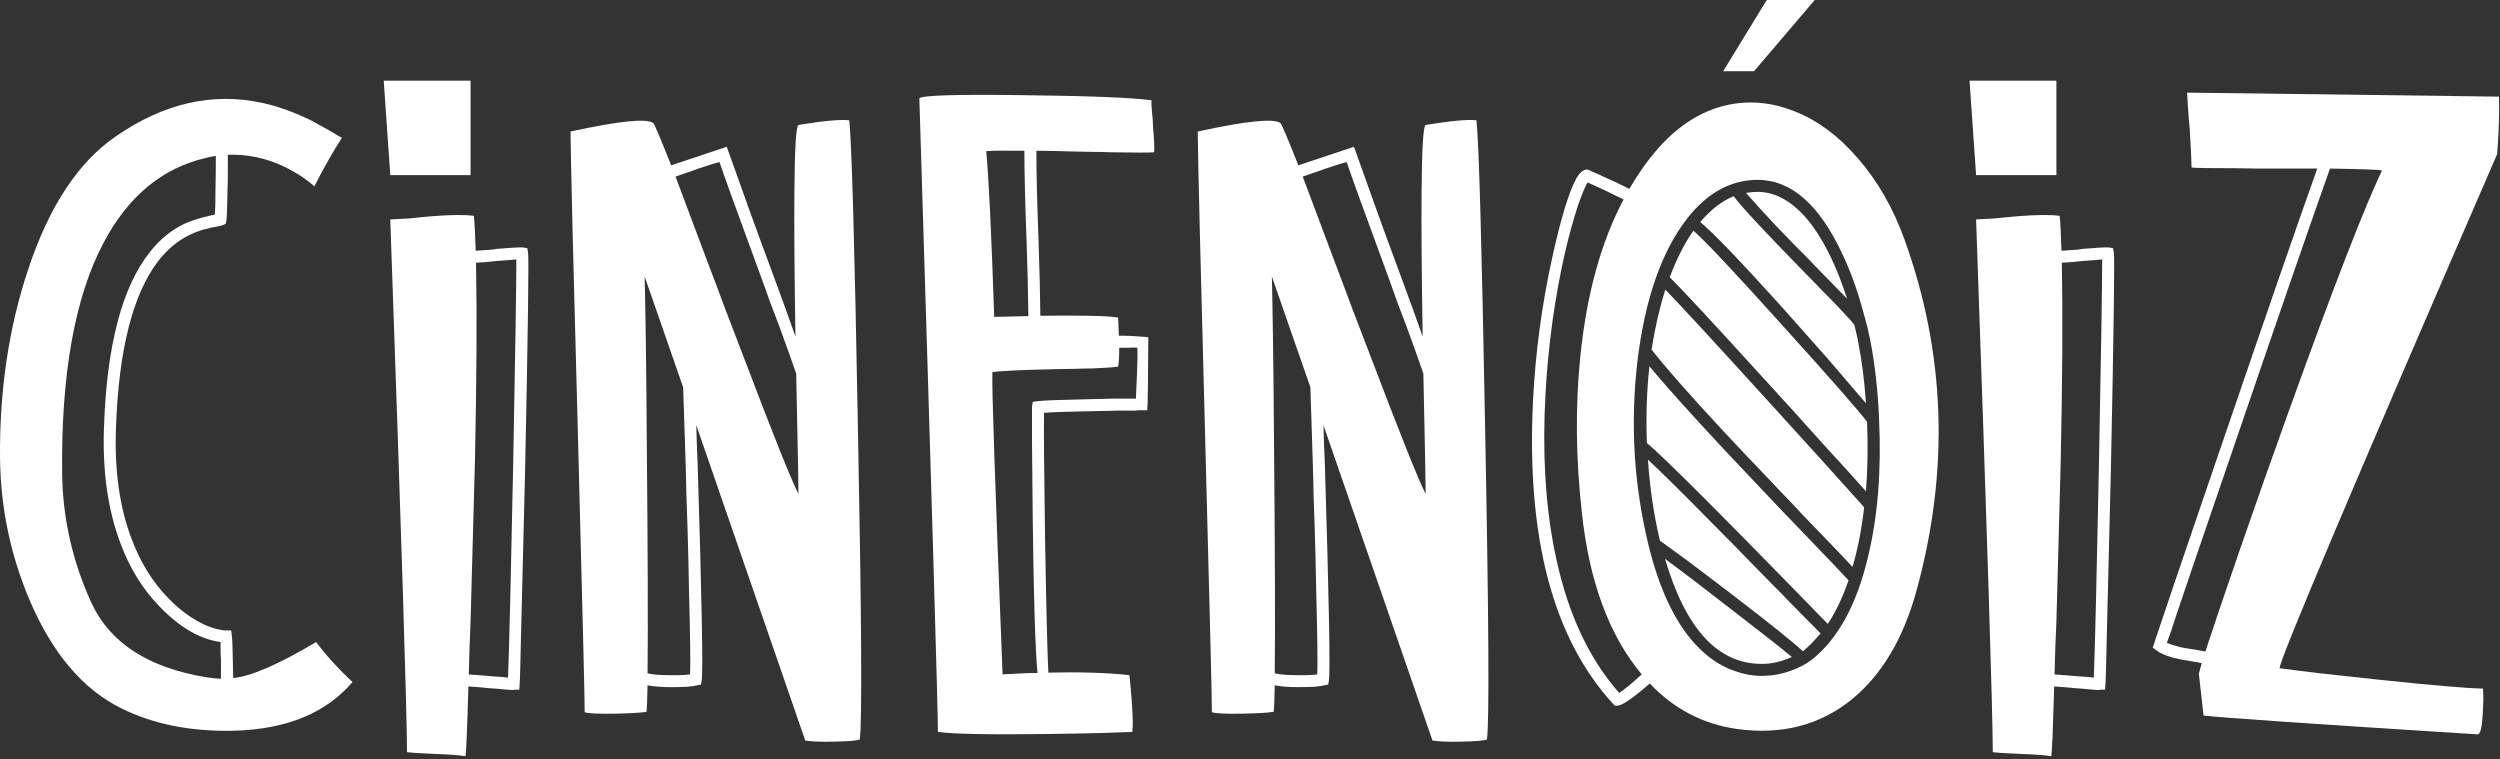 <?xml version="1.0" standalone="no"?>
<!DOCTYPE svg PUBLIC "-//W3C//DTD SVG 1.1//EN" "http://www.w3.org/Graphics/SVG/1.1/DTD/svg11.dtd">
<svg xmlns="http://www.w3.org/2000/svg" width="316" height="96" viewBox="0 0 316 96" fill="none">
<rect x="0" y="0" width="316" height="96" fill="#333333" stroke="none"/>
<path d="M11.575 76.245C9.19 71.036 7.945 65.62 7.857 59.984C7.7 47.339 9.45 37.568 13.091 30.682C16.185 24.833 20.471 21.266 25.95 19.979C26.414 19.854 26.857 19.766 27.284 19.703C27.284 21.234 27.268 22.641 27.237 23.927C27.237 25.427 27.211 26.5 27.148 27.141L26.825 27.188L26.456 27.281L26.091 27.375C25.784 27.432 25.492 27.51 25.216 27.604C24.544 27.786 23.903 28.016 23.289 28.292C21.633 29.088 20.195 30.266 18.971 31.828C15.419 36.266 13.476 43.708 13.138 54.151C12.956 59.63 13.643 64.453 15.206 68.62C16.367 71.771 18.008 74.438 20.117 76.609C22.659 79.276 25.247 80.792 27.883 81.156C27.883 81.495 27.883 81.953 27.883 82.536L27.929 83.365V84.234C27.929 84.88 27.929 85.401 27.929 85.797C27.284 85.766 26.69 85.703 26.138 85.615C18.789 84.422 13.935 81.297 11.575 76.245ZM39.961 81.156C35.216 83.974 31.726 85.49 29.492 85.703C29.461 85.276 29.445 84.771 29.445 84.188C29.414 82.078 29.367 80.792 29.304 80.333L29.216 79.688H28.57C28.232 79.688 27.836 79.625 27.377 79.505C26.794 79.354 26.211 79.135 25.633 78.859C24.07 78.094 22.601 76.995 21.221 75.557C19.232 73.505 17.685 70.979 16.581 67.974C15.112 64.057 14.471 59.464 14.653 54.198C14.992 44.276 16.768 37.219 19.982 33.021C21.117 31.552 22.429 30.448 23.929 29.713C24.482 29.438 25.065 29.208 25.679 29.026C25.924 28.963 26.185 28.906 26.456 28.844L26.778 28.75L27.101 28.703C27.591 28.614 27.929 28.536 28.112 28.474L28.523 28.292L28.617 27.88C28.679 27.385 28.726 26.161 28.752 24.203C28.784 23.438 28.799 22.594 28.799 21.677C28.799 21.005 28.799 20.297 28.799 19.562C31.221 19.474 33.575 19.963 35.872 21.036C36.7 21.432 37.497 21.891 38.263 22.411C38.815 22.781 39.304 23.161 39.731 23.562C40.898 21.266 42.06 19.213 43.221 17.406C43.07 17.344 42.841 17.224 42.534 17.036L42.164 16.807L41.706 16.531C40.883 16.073 40.133 15.661 39.456 15.292C37.315 14.219 35.2 13.453 33.117 12.995C26.841 11.651 20.685 13.057 14.653 17.224C9.877 20.5 6.169 26.13 3.539 34.125C1.117 41.38 -0.06 49.281 0.002 57.823C0.065 64.135 1.32 70.167 3.768 75.922C6.648 82.63 10.518 87.177 15.388 89.562C19.429 91.552 24.164 92.49 29.581 92.365C36.226 92.182 41.216 90.13 44.554 86.208C42.81 84.588 41.278 82.906 39.961 81.156Z" fill="white"/>
<path d="M64.216 85.662C64.06 85.63 63.831 85.599 63.523 85.568L62.7 85.521C61.226 85.401 60.081 85.307 59.252 85.245L59.346 81.938L59.481 78.589L59.664 71.787C59.82 66.49 59.94 61.974 60.034 58.24C60.247 48.011 60.294 39.667 60.169 33.208C60.877 33.177 61.794 33.099 62.929 32.974L64.216 32.886C64.643 32.854 64.992 32.823 65.268 32.792C65.268 35.948 65.133 44.734 64.856 59.156C64.581 72.875 64.367 81.708 64.216 85.662ZM66.648 31.37L66.096 31.276C65.7 31.245 64.596 31.307 62.789 31.458L62.195 31.552L61.549 31.599C60.997 31.63 60.523 31.662 60.127 31.693C60.065 29.609 59.987 28.141 59.898 27.281C58.763 27.13 57.002 27.141 54.612 27.328L53.143 27.464L51.768 27.604C50.758 27.662 49.945 27.708 49.331 27.74C50.742 67.823 51.445 90.266 51.445 95.078C51.966 95.135 52.591 95.182 53.325 95.214L55.211 95.307C56.867 95.365 58.075 95.458 58.841 95.583C58.929 95.062 59.054 92.12 59.206 86.76C59.695 86.792 60.294 86.839 60.997 86.901L61.825 86.99L62.56 87.037C63.909 87.162 64.69 87.224 64.903 87.224L64.992 87.177H65.638L65.685 86.531C65.716 86.412 65.789 83.547 65.914 77.943C66.065 71.943 66.221 65.787 66.372 59.479C66.742 41.625 66.862 32.427 66.742 31.875L66.648 31.37ZM59.481 22.136V10.193H48.502L49.331 22.136H59.481Z" fill="white"/>
<path d="M100.914 62.417C99.992 60.609 97.695 54.87 94.023 45.193C93.351 43.448 92.57 41.411 91.68 39.083L90.534 36.011L89.383 32.974C87.544 28.047 86.216 24.495 85.388 22.323C85.481 22.292 85.831 22.167 86.445 21.953C86.752 21.859 87.028 21.771 87.273 21.677L88.143 21.354C89.706 20.833 90.638 20.547 90.945 20.484C91.372 21.802 93.133 26.667 96.226 35.089L96.778 36.604L97.331 38.167L98.523 41.292C99.383 43.646 100.086 45.625 100.638 47.214C100.851 57.073 100.945 62.141 100.914 62.417ZM86.721 60.766L86.768 62.74L86.903 66.734C86.997 69.797 87.055 72.417 87.086 74.589C87.242 80.318 87.289 83.87 87.226 85.245C86.492 85.339 85.586 85.37 84.513 85.339C83.383 85.339 82.492 85.26 81.851 85.109C81.914 79.323 81.883 69.75 81.758 56.401C81.726 51.318 81.685 46.636 81.622 42.349C81.56 38.302 81.513 35.839 81.481 34.953C81.914 36.177 83.534 40.844 86.351 48.958C86.414 50.953 86.523 54.261 86.674 58.88L86.721 60.766ZM107.341 15.203C106.211 15.078 104.065 15.276 100.914 15.797C100.607 16.042 100.44 19.016 100.409 24.708C100.377 28.932 100.424 34.875 100.544 42.531C99.903 40.693 98.94 38.031 97.653 34.536C95.935 29.943 94.008 24.615 91.862 18.552C87.7 19.932 85.356 20.714 84.836 20.896C83.487 17.5 82.737 15.724 82.586 15.568C81.789 14.927 78.299 15.276 72.112 16.625C72.112 17.636 72.206 22.016 72.388 29.761C72.513 34.479 72.726 42.698 73.034 54.427C73.643 77.604 73.935 89.474 73.903 90.021C74.336 90.177 75.591 90.24 77.669 90.208C79.539 90.177 80.888 90.099 81.716 89.979C81.773 89.516 81.82 88.401 81.851 86.625C82.648 86.776 83.627 86.854 84.789 86.854C85.497 86.854 86.2 86.839 86.903 86.807C87.487 86.745 87.883 86.688 88.096 86.625L88.601 86.531L88.695 86.026C88.877 84.865 88.711 75.802 88.19 58.833C88.096 56.724 88.039 55.021 88.008 53.74C91.987 65.219 96.581 78.51 101.784 93.604C102.461 93.729 103.669 93.776 105.414 93.745C107.221 93.714 108.31 93.62 108.674 93.469C108.982 91.266 108.903 78.188 108.445 54.245C108.018 30.755 107.648 17.745 107.341 15.203Z" fill="white"/>
<path d="M129.758 30.448C129.883 33.974 129.956 37.141 129.987 39.958C128.362 39.99 126.924 40.021 125.669 40.052C125.304 29.208 124.966 22.229 124.659 19.104C125.362 19.042 126.971 19.026 129.482 19.057C129.482 21.812 129.575 25.615 129.758 30.448ZM141.331 46.344C141.424 45.823 141.471 45.026 141.471 43.953H142.617C143.049 43.922 143.429 43.922 143.768 43.953C143.799 44.63 143.784 45.667 143.721 47.078C143.69 48.089 143.643 49.193 143.581 50.385C143.185 50.385 142.789 50.385 142.388 50.385C141.867 50.385 141.346 50.385 140.825 50.385C139.482 50.417 138.242 50.448 137.107 50.474C133.924 50.536 131.929 50.615 131.138 50.708L130.539 50.797L130.445 51.396C130.445 51.427 130.445 51.839 130.445 52.635C130.445 53.495 130.445 54.547 130.445 55.802C130.476 59.109 130.508 62.417 130.539 65.724C130.659 75.708 130.862 82.151 131.138 85.062C130.278 85.062 129.362 85.094 128.377 85.156L127.831 85.198H127.367C127.065 85.229 126.846 85.245 126.726 85.245C125.778 61.453 125.346 48.714 125.44 47.031C126.482 46.88 129.143 46.755 133.429 46.661L135.82 46.62C136.711 46.589 137.461 46.573 138.07 46.573C139.601 46.51 140.69 46.432 141.331 46.344ZM145.877 19.245C145.94 18.844 145.893 17.771 145.742 16.026L145.695 15.016L145.601 14.052C145.544 13.411 145.528 12.948 145.56 12.677C143.107 12.338 137.721 12.125 129.388 12.031C120.815 11.911 116.424 12.047 116.206 12.443C117.799 63.891 118.581 90.573 118.549 92.505C120.357 92.781 124.903 92.87 132.19 92.781C134.643 92.75 137.122 92.703 139.633 92.641C140.581 92.609 141.393 92.578 142.065 92.547C142.679 92.547 143.034 92.536 143.122 92.505C143.216 91.859 143.2 90.682 143.075 88.969C142.987 87.557 142.877 86.349 142.758 85.338C139.971 85.031 136.554 84.927 132.513 85.016C132.393 82.719 132.252 77.161 132.101 68.344C131.976 59.953 131.929 54.562 131.961 52.177C133.247 52.083 135.669 52.005 139.221 51.948C139.831 51.948 140.476 51.932 141.148 51.901C141.669 51.901 142.206 51.901 142.758 51.901H143.351C143.539 51.901 143.706 51.885 143.857 51.854H145.008L145.054 51.167C145.086 50.734 145.112 47.891 145.143 42.62C143.367 42.469 142.127 42.406 141.424 42.438C141.393 41.583 141.362 40.818 141.331 40.141C140.752 40.021 139.45 39.943 137.429 39.911C135.836 39.88 133.862 39.88 131.502 39.911C131.471 37.25 131.398 34.078 131.273 30.406C131.091 25.656 130.997 21.875 130.997 19.057C132.221 19.057 133.784 19.088 135.685 19.151L138.023 19.198C139.034 19.198 139.784 19.213 140.273 19.245C143.581 19.302 145.45 19.302 145.877 19.245Z" fill="white"/>
<path d="M180.19 62.417C179.273 60.609 176.976 54.87 173.299 45.193C172.627 43.448 171.846 41.411 170.956 39.083L169.81 36.011L168.664 32.974C166.825 28.047 165.492 24.495 164.664 22.323C164.758 22.292 165.112 22.167 165.721 21.953C166.028 21.859 166.304 21.771 166.549 21.677L167.419 21.354C168.982 20.833 169.919 20.547 170.221 20.484C170.653 21.802 172.414 26.667 175.508 35.089L176.054 36.604L176.607 38.167L177.799 41.292C178.659 43.646 179.362 45.625 179.914 47.214C180.127 57.073 180.221 62.141 180.19 62.417ZM165.997 60.766L166.044 62.74L166.179 66.734C166.273 69.797 166.336 72.417 166.367 74.589C166.518 80.318 166.565 83.87 166.502 85.245C165.768 85.339 164.867 85.37 163.794 85.339C162.659 85.339 161.773 85.26 161.127 85.109C161.19 79.323 161.159 69.75 161.039 56.401C161.008 51.318 160.961 46.636 160.898 42.349C160.836 38.302 160.794 35.839 160.763 34.953C161.19 36.177 162.815 40.844 165.633 48.958C165.69 50.953 165.799 54.261 165.95 58.88L165.997 60.766ZM186.622 15.203C185.487 15.078 183.346 15.276 180.19 15.797C179.883 16.042 179.716 19.016 179.685 24.708C179.653 28.932 179.7 34.875 179.825 42.531C179.179 40.693 178.216 38.031 176.929 34.536C175.216 29.943 173.284 24.615 171.143 18.552C166.976 19.932 164.633 20.714 164.112 20.896C162.768 17.5 162.018 15.724 161.862 15.568C161.065 14.927 157.575 15.276 151.393 16.625C151.393 17.636 151.482 22.016 151.669 29.761C151.789 34.479 152.002 42.698 152.31 54.427C152.924 77.604 153.211 89.474 153.185 90.021C153.612 90.177 154.867 90.24 156.95 90.208C158.815 90.177 160.164 90.099 160.992 89.979C161.054 89.516 161.096 88.401 161.127 86.625C161.924 86.776 162.903 86.854 164.07 86.854C164.773 86.854 165.476 86.839 166.179 86.807C166.763 86.745 167.159 86.688 167.377 86.625L167.883 86.531L167.971 86.026C168.159 84.865 167.987 75.802 167.466 58.833C167.377 56.724 167.315 55.021 167.284 53.74C171.263 65.219 175.857 78.51 181.065 93.604C181.737 93.729 182.945 93.776 184.69 93.745C186.497 93.714 187.586 93.62 187.95 93.469C188.258 91.266 188.185 78.188 187.721 54.245C187.294 30.755 186.924 17.745 186.622 15.203Z" fill="white"/>
<path d="M235.857 50.979C235.674 48.224 235.351 45.667 234.893 43.312C234.773 42.667 234.601 41.917 234.388 41.062C234.237 40.818 233.502 40.005 232.185 38.625C231.695 38.104 231.065 37.464 230.299 36.698C229.841 36.208 229.153 35.5 228.237 34.583C222.997 29.224 219.966 25.963 219.138 24.802C217.638 25.412 216.232 26.5 214.914 28.062C216.539 29.412 219.935 32.948 225.112 38.672C227.008 40.818 229.044 43.109 231.221 45.562C232.966 47.583 234.513 49.391 235.857 50.979ZM229.336 33.526C231.205 35.427 232.58 36.833 233.471 37.755C232.247 33.958 230.789 30.896 229.107 28.568C226.966 25.688 224.638 24.25 222.127 24.25C221.726 24.25 221.252 24.297 220.7 24.385C221.377 25.182 222.633 26.562 224.466 28.521C225.174 29.255 225.997 30.115 226.95 31.094L228.19 32.333L228.784 32.932L229.336 33.526ZM226.857 66.229L225.617 64.943C224.669 63.932 223.794 63.016 222.997 62.188C220.976 60.047 219.169 58.13 217.58 56.448C213.445 52.005 210.414 48.625 208.482 46.297C208.148 49.422 208.039 52.651 208.164 55.99C209.232 56.875 211.732 59.281 215.648 63.198C218.346 65.896 222.247 69.859 227.362 75.094C229.075 76.87 230.299 78.125 231.034 78.859C232.049 77.333 232.919 75.495 233.653 73.349C232.982 72.615 231.112 70.656 228.049 67.469L226.857 66.229ZM235.857 62.099C236.075 59.281 236.117 56.354 235.997 53.323C235.08 52.068 231.601 48.104 225.57 41.427C219.294 34.448 215.45 30.359 214.044 29.162C212.909 30.787 211.914 32.745 211.054 35.042C212.497 36.453 216.476 40.74 222.997 47.906C225.357 50.474 227.867 53.245 230.528 56.219C232.674 58.547 234.45 60.505 235.857 62.099ZM226.258 76.151C225.83 75.724 225.492 75.37 225.247 75.094C224.851 74.698 224.482 74.328 224.148 73.995C223.289 73.104 222.492 72.292 221.758 71.557C219.862 69.599 218.159 67.87 216.659 66.37C212.679 62.328 209.893 59.573 208.299 58.099C208.544 61.714 209.049 65.13 209.815 68.344C210.398 68.771 211.513 69.583 213.169 70.776C214.976 72.156 216.799 73.531 218.633 74.912C223.627 78.74 226.705 81.203 227.867 82.307L227.961 82.26C228.633 81.708 229.351 80.974 230.117 80.057C229.721 79.656 228.435 78.354 226.258 76.151ZM210.502 36.604C209.768 38.901 209.19 41.427 208.758 44.182C210.445 46.359 213.492 49.818 217.898 54.562C219.586 56.37 221.528 58.422 223.732 60.719C224.56 61.609 225.492 62.589 226.534 63.656L227.867 65.083C228.205 65.417 228.633 65.865 229.153 66.417C231.726 69.078 233.393 70.823 234.159 71.651C234.836 69.354 235.325 66.844 235.627 64.12C233.669 61.911 229.627 57.443 223.502 50.708C216.674 43.203 212.341 38.505 210.502 36.604ZM228.924 83.453C228.221 83.974 227.362 84.422 226.351 84.787C225.159 85.213 223.935 85.432 222.674 85.432C221.544 85.432 220.424 85.229 219.325 84.833C217.945 84.375 216.643 83.609 215.419 82.537C212.294 79.812 209.955 75.297 208.393 68.984C206.523 61.359 206.049 53.599 206.966 45.698C207.919 37.797 210.028 31.75 213.304 27.557C215.846 24.344 218.804 22.734 222.169 22.734C226.398 22.734 229.966 25.859 232.872 32.104C233.851 34.156 234.695 36.453 235.398 38.995C235.643 39.849 235.872 40.708 236.091 41.568C236.148 41.87 236.211 42.161 236.273 42.438L236.367 42.807L236.409 43.036C236.992 46.068 237.362 49.359 237.513 52.911V52.958C237.82 59.417 237.362 65.203 236.133 70.318C234.695 76.443 232.294 80.823 228.924 83.453ZM204.669 87.588C200.659 83.057 197.919 76.979 196.45 69.354C195.315 63.568 194.95 57.073 195.346 49.88C195.685 43.661 196.513 37.661 197.825 31.875C198.346 29.672 198.883 27.724 199.435 26.042C199.955 24.542 200.367 23.547 200.674 23.057C201.351 23.359 202.054 23.682 202.789 24.021C203.674 24.448 204.487 24.849 205.221 25.213C202.377 30.573 200.554 37.172 199.758 45.01C199.112 51.286 199.174 57.854 199.94 64.713C200.862 73.474 203.388 80.318 207.518 85.245L207.153 85.568L206.784 85.891L206.002 86.578C205.393 87.068 204.945 87.406 204.669 87.588ZM240.726 30.266C239.289 26.287 237.33 22.87 234.846 20.026C232.461 17.24 229.81 15.26 226.903 14.099C223.961 12.906 221.039 12.646 218.127 13.318C215.039 14.052 212.237 15.812 209.726 18.599C208.377 20.099 207.122 21.859 205.955 23.88C204.945 23.359 203.815 22.823 202.56 22.276C202.133 22.062 201.716 21.875 201.32 21.724C201.013 21.568 200.815 21.479 200.721 21.448C200.383 21.385 200.065 21.526 199.758 21.859C199.633 21.953 199.528 22.088 199.435 22.276L199.299 22.458L199.205 22.641C198.289 24.328 197.294 27.604 196.221 32.469C194.903 38.443 194.091 44.443 193.784 50.474C192.898 67.838 196.268 80.667 203.893 88.969L204.122 89.198H204.44C205.023 89.198 206.388 88.26 208.528 86.396C211.591 89.609 215.252 91.526 219.508 92.135C225.174 92.932 230.039 91.677 234.112 88.37C237.909 85.245 240.638 80.625 242.289 74.5C246.424 59.339 245.903 44.599 240.726 30.266ZM210.461 70.641C213.06 79.49 217.133 83.917 222.674 83.917C223.961 83.917 225.232 83.625 226.487 83.042C225.325 82.062 222.877 80.13 219.138 77.255C215.56 74.469 212.664 72.26 210.461 70.641ZM223.32 0L217.81 9H221.711L229.383 0H223.32Z" fill="white"/>
<path d="M264.659 85.662C264.502 85.63 264.273 85.599 263.971 85.568L263.143 85.521C261.674 85.401 260.523 85.307 259.695 85.245L259.789 81.938L259.929 78.589L260.112 71.787C260.263 66.49 260.388 61.974 260.476 58.24C260.695 48.011 260.737 39.667 260.617 33.208C261.32 33.177 262.237 33.099 263.372 32.974L264.659 32.886C265.086 32.854 265.44 32.823 265.716 32.792C265.716 35.948 265.575 44.734 265.299 59.156C265.023 72.875 264.81 81.708 264.659 85.662ZM267.091 31.37L266.539 31.276C266.143 31.245 265.039 31.307 263.237 31.458L262.638 31.552L261.992 31.599C261.445 31.63 260.966 31.662 260.57 31.693C260.508 29.609 260.435 28.141 260.341 27.281C259.205 27.13 257.445 27.141 255.06 27.328L253.591 27.464L252.211 27.604C251.2 27.662 250.388 27.708 249.778 27.74C251.185 67.823 251.888 90.266 251.888 95.078C252.409 95.135 253.039 95.182 253.773 95.214L255.653 95.307C257.31 95.365 258.518 95.458 259.284 95.583C259.377 95.062 259.497 92.12 259.653 86.76C260.143 86.792 260.737 86.839 261.445 86.901L262.268 86.99L263.002 87.037C264.351 87.162 265.133 87.224 265.346 87.224L265.44 87.177H266.08L266.127 86.531C266.159 86.412 266.237 83.547 266.357 77.943C266.513 71.943 266.664 65.787 266.815 59.479C267.185 41.625 267.304 32.427 267.185 31.875L267.091 31.37ZM259.929 22.136V10.193H248.95L249.778 22.136H259.929Z" fill="white"/>
<path d="M278.206 82.26L277.565 82.125L276.601 81.984L275.591 81.802C274.857 81.62 274.289 81.432 273.888 81.25C274.044 80.854 274.211 80.391 274.393 79.87C274.612 79.198 274.841 78.495 275.086 77.76C275.758 75.771 276.445 73.734 277.153 71.651C279.206 65.677 281.148 60 282.987 54.609C288.528 38.411 292.372 27.312 294.513 21.307C298.555 21.37 300.747 21.448 301.081 21.542C298.752 26.469 294.82 36.636 289.278 52.036C287.133 57.979 285.039 63.917 282.987 69.859C281.117 75.281 279.711 79.443 278.758 82.354L278.206 82.26ZM276.461 11.708C276.461 11.953 276.492 12.552 276.555 13.5L276.601 14.146L276.648 14.833L276.784 16.302C276.935 18.906 277.013 20.531 277.013 21.172C277.44 21.234 279.403 21.266 282.893 21.266C283.565 21.266 284.362 21.281 285.284 21.307H287.81C290.044 21.307 291.742 21.307 292.903 21.307C290.581 27.802 286.461 39.698 280.549 57C278.711 62.386 276.784 68.037 274.763 73.948C274.424 74.958 274.091 75.969 273.752 76.979C273.476 77.745 273.216 78.51 272.971 79.276C272.877 79.552 272.789 79.828 272.695 80.104L272.56 80.469L272.466 80.745C272.346 81.115 272.284 81.312 272.284 81.344L272.101 81.849L272.513 82.167C272.971 82.537 273.69 82.859 274.669 83.135C275.039 83.224 275.466 83.318 275.956 83.412L277.336 83.641L278.299 83.823C278.086 84.589 277.961 85.031 277.935 85.156L278.528 90.438C280.305 90.682 291.851 91.479 313.164 92.823C313.497 92.823 313.711 92.031 313.805 90.438C313.836 89.885 313.867 89.255 313.898 88.552C313.898 87.974 313.883 87.469 313.851 87.037C311.919 87.005 307.601 86.641 300.898 85.938C298.388 85.662 295.846 85.385 293.273 85.109C290.976 84.833 289.263 84.62 288.127 84.464C288.372 82.844 297.544 61.177 315.643 19.474C315.857 16.625 315.935 14.203 315.872 12.214L276.461 11.708Z" fill="white"/>
</svg>
